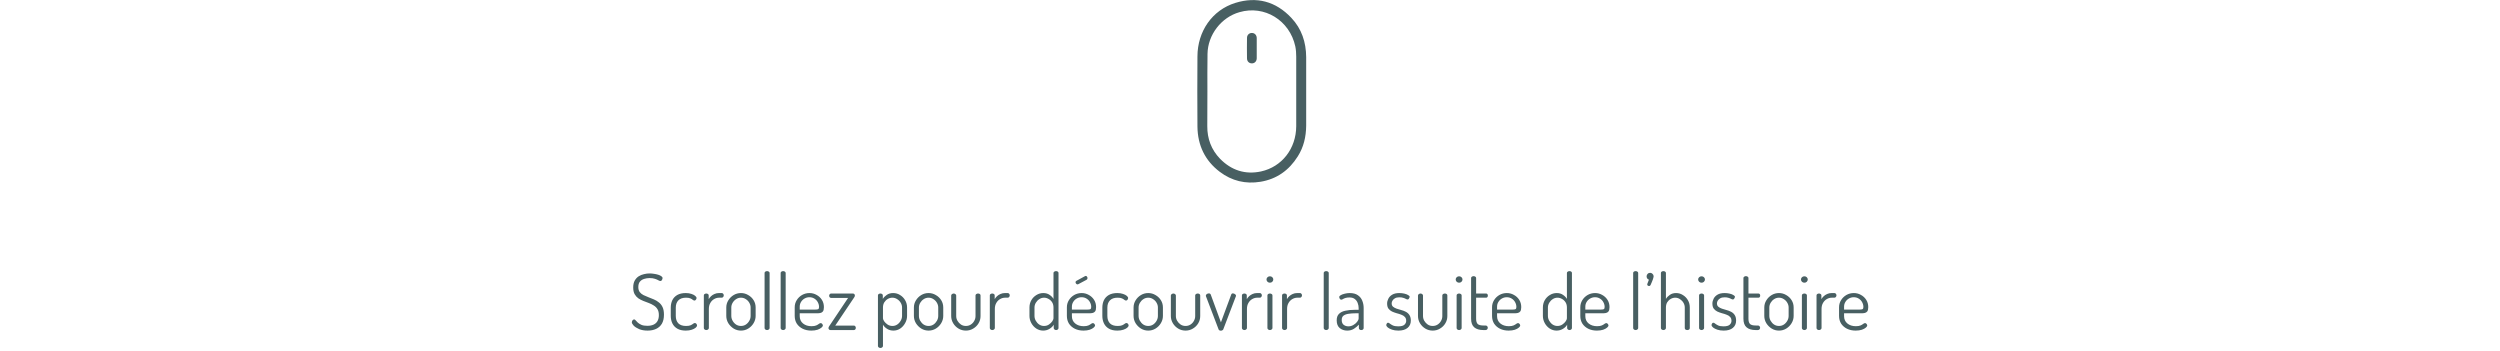 <svg width="712" height="100" viewBox="0 0 712 100" fill="none" xmlns="http://www.w3.org/2000/svg">
<g clip-path="url(#clip0)">
<path d="M372 26.049C372 29.289 372 32.529 372 35.801C371.968 38.942 371.291 41.884 369.615 44.529C367.102 48.529 363.589 51.008 358.981 51.768C354.728 52.462 350.828 51.537 347.38 48.925C343.191 45.752 341.097 41.388 341.032 36.066C340.968 29.388 341 22.71 341.032 16.033C341.064 8.925 345.221 2.876 351.827 0.826C357.886 -1.058 363.332 0.363 367.779 5.091C370.711 8.198 371.968 12 372 16.264C372 19.537 372 22.809 372 26.049ZM343.868 26.049C343.836 29.322 343.868 32.628 343.836 35.9C343.804 39.504 344.996 42.644 347.445 45.19C350.7 48.529 354.663 49.785 359.142 48.826C365.136 47.504 369.132 42.281 369.164 35.967C369.164 29.355 369.164 22.743 369.164 16.132C369.164 15.173 369.1 14.181 368.906 13.223C367.295 5.785 360.109 1.388 352.988 3.471C347.832 4.925 343.965 9.917 343.9 15.371C343.836 18.942 343.868 22.479 343.868 26.049Z" fill="#485F62"/>
<path d="M357.918 13.719C357.918 14.677 357.918 15.636 357.918 16.562C357.918 17.421 357.37 18.016 356.597 18.049C355.791 18.082 355.147 17.52 355.147 16.628C355.114 14.677 355.114 12.727 355.147 10.777C355.147 9.95 355.791 9.355 356.564 9.388C357.338 9.388 357.918 10.016 357.918 10.843C357.918 11.801 357.918 12.76 357.918 13.719Z" fill="#485F62"/>
</g>
<path d="M184.453 94.154C183.515 94.154 182.708 94.015 182.033 93.736C181.359 93.443 180.838 93.113 180.471 92.746C180.119 92.365 179.943 92.042 179.943 91.778C179.943 91.661 179.973 91.536 180.031 91.404C180.105 91.272 180.193 91.169 180.295 91.096C180.398 91.008 180.501 90.964 180.603 90.964C180.75 90.964 180.897 91.059 181.043 91.25C181.205 91.426 181.41 91.639 181.659 91.888C181.923 92.123 182.268 92.335 182.693 92.526C183.119 92.702 183.676 92.79 184.365 92.79C185.055 92.79 185.641 92.68 186.125 92.46C186.624 92.225 186.998 91.888 187.247 91.448C187.511 90.993 187.643 90.429 187.643 89.754C187.643 89.05 187.511 88.485 187.247 88.06C186.983 87.62 186.631 87.268 186.191 87.004C185.766 86.725 185.297 86.491 184.783 86.3C184.27 86.095 183.749 85.897 183.221 85.706C182.708 85.501 182.231 85.251 181.791 84.958C181.366 84.65 181.014 84.254 180.735 83.77C180.471 83.271 180.339 82.641 180.339 81.878C180.339 81.071 180.486 80.411 180.779 79.898C181.073 79.385 181.447 78.981 181.901 78.688C182.371 78.395 182.877 78.189 183.419 78.072C183.962 77.94 184.49 77.874 185.003 77.874C185.414 77.874 185.832 77.911 186.257 77.984C186.697 78.043 187.101 78.131 187.467 78.248C187.834 78.365 188.127 78.505 188.347 78.666C188.582 78.827 188.699 79.011 188.699 79.216C188.699 79.319 188.67 79.436 188.611 79.568C188.567 79.685 188.501 79.795 188.413 79.898C188.325 79.986 188.208 80.03 188.061 80.03C187.929 80.03 187.746 79.964 187.511 79.832C187.277 79.685 186.954 79.546 186.543 79.414C186.147 79.267 185.627 79.194 184.981 79.194C184.453 79.194 183.94 79.275 183.441 79.436C182.957 79.583 182.561 79.839 182.253 80.206C181.945 80.573 181.791 81.086 181.791 81.746C181.791 82.333 181.923 82.809 182.187 83.176C182.466 83.528 182.818 83.814 183.243 84.034C183.683 84.254 184.16 84.459 184.673 84.65C185.187 84.826 185.7 85.031 186.213 85.266C186.741 85.486 187.218 85.772 187.643 86.124C188.083 86.461 188.435 86.909 188.699 87.466C188.963 88.023 189.095 88.742 189.095 89.622C189.095 90.663 188.897 91.521 188.501 92.196C188.105 92.856 187.555 93.347 186.851 93.67C186.162 93.993 185.363 94.154 184.453 94.154ZM195.302 94.154C194.334 94.154 193.535 93.971 192.904 93.604C192.274 93.237 191.804 92.739 191.496 92.108C191.188 91.477 191.034 90.766 191.034 89.974V87.62C191.034 86.843 191.181 86.139 191.474 85.508C191.782 84.877 192.252 84.379 192.882 84.012C193.528 83.645 194.334 83.462 195.302 83.462C195.918 83.462 196.454 83.543 196.908 83.704C197.378 83.851 197.737 84.034 197.986 84.254C198.25 84.474 198.382 84.687 198.382 84.892C198.382 84.98 198.353 85.083 198.294 85.2C198.25 85.303 198.177 85.398 198.074 85.486C197.986 85.559 197.884 85.596 197.766 85.596C197.634 85.596 197.48 85.53 197.304 85.398C197.143 85.251 196.916 85.112 196.622 84.98C196.329 84.848 195.911 84.782 195.368 84.782C194.415 84.782 193.689 85.039 193.19 85.552C192.706 86.051 192.464 86.74 192.464 87.62V89.974C192.464 90.869 192.706 91.573 193.19 92.086C193.689 92.585 194.422 92.834 195.39 92.834C195.948 92.834 196.38 92.768 196.688 92.636C196.996 92.489 197.231 92.35 197.392 92.218C197.568 92.071 197.73 91.998 197.876 91.998C198.008 91.998 198.118 92.035 198.206 92.108C198.309 92.181 198.382 92.269 198.426 92.372C198.485 92.475 198.514 92.585 198.514 92.702C198.514 92.893 198.382 93.105 198.118 93.34C197.854 93.56 197.48 93.751 196.996 93.912C196.527 94.073 195.962 94.154 195.302 94.154ZM201.157 94C200.966 94 200.798 93.941 200.651 93.824C200.519 93.707 200.453 93.575 200.453 93.428V84.122C200.453 83.961 200.519 83.836 200.651 83.748C200.798 83.645 200.966 83.594 201.157 83.594C201.348 83.594 201.509 83.645 201.641 83.748C201.773 83.836 201.839 83.961 201.839 84.122V85.2C202 84.907 202.22 84.628 202.499 84.364C202.778 84.1 203.108 83.887 203.489 83.726C203.87 83.55 204.303 83.462 204.787 83.462H205.557C205.718 83.462 205.85 83.528 205.953 83.66C206.07 83.777 206.129 83.931 206.129 84.122C206.129 84.298 206.07 84.452 205.953 84.584C205.85 84.716 205.718 84.782 205.557 84.782H204.787C204.303 84.782 203.834 84.914 203.379 85.178C202.939 85.427 202.58 85.794 202.301 86.278C202.022 86.747 201.883 87.319 201.883 87.994V93.428C201.883 93.575 201.81 93.707 201.663 93.824C201.531 93.941 201.362 94 201.157 94ZM211.026 94.154C210.278 94.154 209.589 93.963 208.958 93.582C208.327 93.186 207.814 92.673 207.418 92.042C207.037 91.397 206.846 90.707 206.846 89.974V87.576C206.846 86.843 207.037 86.168 207.418 85.552C207.799 84.921 208.305 84.415 208.936 84.034C209.567 83.653 210.263 83.462 211.026 83.462C211.774 83.462 212.463 83.653 213.094 84.034C213.739 84.401 214.253 84.892 214.634 85.508C215.015 86.124 215.206 86.813 215.206 87.576V89.974C215.206 90.693 215.015 91.375 214.634 92.02C214.253 92.665 213.739 93.186 213.094 93.582C212.463 93.963 211.774 94.154 211.026 94.154ZM211.026 92.834C211.539 92.834 212.001 92.702 212.412 92.438C212.823 92.159 213.153 91.8 213.402 91.36C213.651 90.92 213.776 90.458 213.776 89.974V87.576C213.776 87.107 213.651 86.659 213.402 86.234C213.167 85.809 212.837 85.464 212.412 85.2C212.001 84.921 211.539 84.782 211.026 84.782C210.513 84.782 210.051 84.921 209.64 85.2C209.229 85.464 208.899 85.809 208.65 86.234C208.401 86.659 208.276 87.107 208.276 87.576V89.974C208.276 90.458 208.401 90.92 208.65 91.36C208.899 91.8 209.229 92.159 209.64 92.438C210.065 92.702 210.527 92.834 211.026 92.834ZM218.456 94C218.266 94 218.097 93.941 217.95 93.824C217.818 93.707 217.752 93.575 217.752 93.428V77.742C217.752 77.581 217.818 77.456 217.95 77.368C218.097 77.265 218.266 77.214 218.456 77.214C218.662 77.214 218.83 77.265 218.962 77.368C219.109 77.456 219.182 77.581 219.182 77.742V93.428C219.182 93.575 219.109 93.707 218.962 93.824C218.83 93.941 218.662 94 218.456 94ZM223.033 94C222.842 94 222.673 93.941 222.527 93.824C222.395 93.707 222.329 93.575 222.329 93.428V77.742C222.329 77.581 222.395 77.456 222.527 77.368C222.673 77.265 222.842 77.214 223.033 77.214C223.238 77.214 223.407 77.265 223.539 77.368C223.685 77.456 223.759 77.581 223.759 77.742V93.428C223.759 93.575 223.685 93.707 223.539 93.824C223.407 93.941 223.238 94 223.033 94ZM231.063 94.154C230.139 94.154 229.317 93.978 228.599 93.626C227.895 93.274 227.337 92.79 226.927 92.174C226.531 91.543 226.333 90.81 226.333 89.974V87.51C226.333 86.777 226.523 86.102 226.905 85.486C227.286 84.87 227.792 84.379 228.423 84.012C229.068 83.645 229.772 83.462 230.535 83.462C231.268 83.462 231.943 83.638 232.559 83.99C233.189 84.327 233.695 84.797 234.077 85.398C234.458 85.999 234.649 86.689 234.649 87.466C234.649 88.038 234.553 88.449 234.363 88.698C234.172 88.933 233.93 89.079 233.637 89.138C233.358 89.197 233.057 89.226 232.735 89.226H227.763V90.04C227.763 90.92 228.078 91.617 228.709 92.13C229.339 92.643 230.139 92.9 231.107 92.9C231.693 92.9 232.148 92.827 232.471 92.68C232.793 92.533 233.043 92.387 233.219 92.24C233.409 92.093 233.585 92.02 233.747 92.02C233.864 92.02 233.967 92.064 234.055 92.152C234.157 92.225 234.231 92.313 234.275 92.416C234.333 92.519 234.363 92.614 234.363 92.702C234.363 92.863 234.231 93.061 233.967 93.296C233.703 93.531 233.321 93.736 232.823 93.912C232.324 94.073 231.737 94.154 231.063 94.154ZM227.763 88.17H232.163C232.603 88.17 232.896 88.126 233.043 88.038C233.189 87.935 233.263 87.73 233.263 87.422C233.263 86.953 233.145 86.505 232.911 86.08C232.691 85.655 232.368 85.31 231.943 85.046C231.532 84.782 231.055 84.65 230.513 84.65C230.014 84.65 229.552 84.775 229.127 85.024C228.716 85.259 228.386 85.581 228.137 85.992C227.887 86.388 227.763 86.835 227.763 87.334V88.17ZM236.519 94C236.343 94 236.204 93.941 236.101 93.824C235.998 93.707 235.947 93.575 235.947 93.428C235.947 93.34 235.969 93.245 236.013 93.142C236.057 93.039 236.108 92.951 236.167 92.878L241.535 84.848H236.695C236.548 84.848 236.416 84.789 236.299 84.672C236.196 84.555 236.145 84.408 236.145 84.232C236.145 84.056 236.196 83.909 236.299 83.792C236.416 83.66 236.548 83.594 236.695 83.594H242.899C243.06 83.594 243.192 83.645 243.295 83.748C243.412 83.851 243.471 83.99 243.471 84.166C243.471 84.342 243.405 84.518 243.273 84.694L237.883 92.724H243.185C243.346 92.724 243.478 92.79 243.581 92.922C243.684 93.039 243.735 93.193 243.735 93.384C243.735 93.545 243.684 93.692 243.581 93.824C243.478 93.941 243.346 94 243.185 94H236.519ZM250.743 99.104C250.553 99.104 250.384 99.045 250.237 98.928C250.105 98.811 250.039 98.679 250.039 98.532V84.122C250.039 83.961 250.105 83.836 250.237 83.748C250.384 83.645 250.553 83.594 250.743 83.594C250.934 83.594 251.095 83.645 251.227 83.748C251.359 83.836 251.425 83.961 251.425 84.122V85.134C251.675 84.709 252.049 84.327 252.547 83.99C253.046 83.638 253.655 83.462 254.373 83.462C255.107 83.462 255.767 83.653 256.353 84.034C256.955 84.401 257.431 84.892 257.783 85.508C258.15 86.124 258.333 86.813 258.333 87.576V89.974C258.333 90.693 258.15 91.375 257.783 92.02C257.431 92.665 256.962 93.186 256.375 93.582C255.789 93.963 255.143 94.154 254.439 94.154C253.765 94.154 253.163 93.985 252.635 93.648C252.107 93.311 251.719 92.915 251.469 92.46V98.532C251.469 98.679 251.396 98.811 251.249 98.928C251.117 99.045 250.949 99.104 250.743 99.104ZM254.175 92.834C254.659 92.834 255.107 92.702 255.517 92.438C255.928 92.159 256.258 91.8 256.507 91.36C256.771 90.92 256.903 90.458 256.903 89.974V87.576C256.903 87.107 256.779 86.659 256.529 86.234C256.28 85.809 255.943 85.464 255.517 85.2C255.107 84.921 254.645 84.782 254.131 84.782C253.691 84.782 253.266 84.899 252.855 85.134C252.459 85.354 252.129 85.669 251.865 86.08C251.601 86.491 251.469 86.989 251.469 87.576V90.656C251.469 90.876 251.587 91.162 251.821 91.514C252.056 91.851 252.379 92.159 252.789 92.438C253.2 92.702 253.662 92.834 254.175 92.834ZM264.458 94.154C263.71 94.154 263.02 93.963 262.39 93.582C261.759 93.186 261.246 92.673 260.85 92.042C260.468 91.397 260.278 90.707 260.278 89.974V87.576C260.278 86.843 260.468 86.168 260.85 85.552C261.231 84.921 261.737 84.415 262.368 84.034C262.998 83.653 263.695 83.462 264.458 83.462C265.206 83.462 265.895 83.653 266.526 84.034C267.171 84.401 267.684 84.892 268.066 85.508C268.447 86.124 268.638 86.813 268.638 87.576V89.974C268.638 90.693 268.447 91.375 268.066 92.02C267.684 92.665 267.171 93.186 266.526 93.582C265.895 93.963 265.206 94.154 264.458 94.154ZM264.458 92.834C264.971 92.834 265.433 92.702 265.844 92.438C266.254 92.159 266.584 91.8 266.834 91.36C267.083 90.92 267.208 90.458 267.208 89.974V87.576C267.208 87.107 267.083 86.659 266.834 86.234C266.599 85.809 266.269 85.464 265.844 85.2C265.433 84.921 264.971 84.782 264.458 84.782C263.944 84.782 263.482 84.921 263.072 85.2C262.661 85.464 262.331 85.809 262.082 86.234C261.832 86.659 261.708 87.107 261.708 87.576V89.974C261.708 90.458 261.832 90.92 262.082 91.36C262.331 91.8 262.661 92.159 263.072 92.438C263.497 92.702 263.959 92.834 264.458 92.834ZM275.1 94.154C274.323 94.154 273.619 93.963 272.988 93.582C272.357 93.201 271.851 92.695 271.47 92.064C271.089 91.419 270.898 90.737 270.898 90.018V84.144C270.898 84.012 270.971 83.887 271.118 83.77C271.265 83.653 271.433 83.594 271.624 83.594C271.815 83.594 271.976 83.653 272.108 83.77C272.255 83.887 272.328 84.012 272.328 84.144V90.018C272.328 90.502 272.453 90.957 272.702 91.382C272.951 91.807 273.281 92.159 273.692 92.438C274.103 92.702 274.565 92.834 275.078 92.834C275.606 92.834 276.075 92.702 276.486 92.438C276.897 92.174 277.219 91.829 277.454 91.404C277.703 90.964 277.828 90.502 277.828 90.018V84.122C277.828 83.975 277.901 83.851 278.048 83.748C278.195 83.645 278.363 83.594 278.554 83.594C278.774 83.594 278.943 83.645 279.06 83.748C279.192 83.851 279.258 83.975 279.258 84.122V90.018C279.258 90.766 279.067 91.455 278.686 92.086C278.319 92.702 277.813 93.201 277.168 93.582C276.537 93.963 275.848 94.154 275.1 94.154ZM282.604 94C282.413 94 282.245 93.941 282.098 93.824C281.966 93.707 281.9 93.575 281.9 93.428V84.122C281.9 83.961 281.966 83.836 282.098 83.748C282.245 83.645 282.413 83.594 282.604 83.594C282.795 83.594 282.956 83.645 283.088 83.748C283.22 83.836 283.286 83.961 283.286 84.122V85.2C283.447 84.907 283.667 84.628 283.946 84.364C284.225 84.1 284.555 83.887 284.936 83.726C285.317 83.55 285.75 83.462 286.234 83.462H287.004C287.165 83.462 287.297 83.528 287.4 83.66C287.517 83.777 287.576 83.931 287.576 84.122C287.576 84.298 287.517 84.452 287.4 84.584C287.297 84.716 287.165 84.782 287.004 84.782H286.234C285.75 84.782 285.281 84.914 284.826 85.178C284.386 85.427 284.027 85.794 283.748 86.278C283.469 86.747 283.33 87.319 283.33 87.994V93.428C283.33 93.575 283.257 93.707 283.11 93.824C282.978 93.941 282.809 94 282.604 94ZM297.086 94.154C296.397 94.154 295.751 93.963 295.15 93.582C294.549 93.186 294.072 92.665 293.72 92.02C293.368 91.375 293.192 90.693 293.192 89.974V87.576C293.192 86.813 293.368 86.124 293.72 85.508C294.072 84.892 294.549 84.401 295.15 84.034C295.751 83.653 296.411 83.462 297.13 83.462C297.849 83.462 298.45 83.638 298.934 83.99C299.433 84.327 299.799 84.709 300.034 85.134V77.742C300.034 77.581 300.107 77.456 300.254 77.368C300.401 77.265 300.569 77.214 300.76 77.214C300.98 77.214 301.149 77.265 301.266 77.368C301.398 77.456 301.464 77.581 301.464 77.742V93.428C301.464 93.575 301.398 93.707 301.266 93.824C301.149 93.941 300.98 94 300.76 94C300.584 94 300.43 93.941 300.298 93.824C300.166 93.707 300.1 93.575 300.1 93.428V92.46C299.865 92.915 299.469 93.311 298.912 93.648C298.369 93.985 297.761 94.154 297.086 94.154ZM297.328 92.834C297.856 92.834 298.318 92.702 298.714 92.438C299.125 92.159 299.447 91.851 299.682 91.514C299.917 91.162 300.034 90.876 300.034 90.656V87.576C300.034 86.989 299.902 86.491 299.638 86.08C299.374 85.669 299.037 85.354 298.626 85.134C298.215 84.899 297.79 84.782 297.35 84.782C296.851 84.782 296.397 84.921 295.986 85.2C295.575 85.464 295.245 85.809 294.996 86.234C294.747 86.659 294.622 87.107 294.622 87.576V89.974C294.622 90.458 294.747 90.92 294.996 91.36C295.245 91.8 295.575 92.159 295.986 92.438C296.397 92.702 296.844 92.834 297.328 92.834ZM308.578 94.154C307.654 94.154 306.833 93.978 306.114 93.626C305.41 93.274 304.853 92.79 304.442 92.174C304.046 91.543 303.848 90.81 303.848 89.974V87.51C303.848 86.777 304.039 86.102 304.42 85.486C304.802 84.87 305.308 84.379 305.938 84.012C306.584 83.645 307.288 83.462 308.05 83.462C308.784 83.462 309.458 83.638 310.074 83.99C310.705 84.327 311.211 84.797 311.592 85.398C311.974 85.999 312.164 86.689 312.164 87.466C312.164 88.038 312.069 88.449 311.878 88.698C311.688 88.933 311.446 89.079 311.152 89.138C310.874 89.197 310.573 89.226 310.25 89.226H305.278V90.04C305.278 90.92 305.594 91.617 306.224 92.13C306.855 92.643 307.654 92.9 308.622 92.9C309.209 92.9 309.664 92.827 309.986 92.68C310.309 92.533 310.558 92.387 310.734 92.24C310.925 92.093 311.101 92.02 311.262 92.02C311.38 92.02 311.482 92.064 311.57 92.152C311.673 92.225 311.746 92.313 311.79 92.416C311.849 92.519 311.878 92.614 311.878 92.702C311.878 92.863 311.746 93.061 311.482 93.296C311.218 93.531 310.837 93.736 310.338 93.912C309.84 94.073 309.253 94.154 308.578 94.154ZM305.278 88.17H309.678C310.118 88.17 310.412 88.126 310.558 88.038C310.705 87.935 310.778 87.73 310.778 87.422C310.778 86.953 310.661 86.505 310.426 86.08C310.206 85.655 309.884 85.31 309.458 85.046C309.048 84.782 308.571 84.65 308.028 84.65C307.53 84.65 307.068 84.775 306.642 85.024C306.232 85.259 305.902 85.581 305.652 85.992C305.403 86.388 305.278 86.835 305.278 87.334V88.17ZM306.884 80.998C306.738 80.998 306.606 80.932 306.488 80.8C306.371 80.668 306.312 80.529 306.312 80.382C306.312 80.191 306.393 80.059 306.554 79.986L309.018 78.644C309.092 78.6 309.15 78.578 309.194 78.578C309.356 78.578 309.48 78.644 309.568 78.776C309.671 78.908 309.722 79.047 309.722 79.194C309.722 79.414 309.634 79.575 309.458 79.678L307.104 80.932C307.075 80.947 307.038 80.961 306.994 80.976C306.95 80.991 306.914 80.998 306.884 80.998ZM318.215 94.154C317.247 94.154 316.447 93.971 315.817 93.604C315.186 93.237 314.717 92.739 314.409 92.108C314.101 91.477 313.947 90.766 313.947 89.974V87.62C313.947 86.843 314.093 86.139 314.387 85.508C314.695 84.877 315.164 84.379 315.795 84.012C316.44 83.645 317.247 83.462 318.215 83.462C318.831 83.462 319.366 83.543 319.821 83.704C320.29 83.851 320.649 84.034 320.899 84.254C321.163 84.474 321.295 84.687 321.295 84.892C321.295 84.98 321.265 85.083 321.207 85.2C321.163 85.303 321.089 85.398 320.987 85.486C320.899 85.559 320.796 85.596 320.679 85.596C320.547 85.596 320.393 85.53 320.217 85.398C320.055 85.251 319.828 85.112 319.535 84.98C319.241 84.848 318.823 84.782 318.281 84.782C317.327 84.782 316.601 85.039 316.103 85.552C315.619 86.051 315.377 86.74 315.377 87.62V89.974C315.377 90.869 315.619 91.573 316.103 92.086C316.601 92.585 317.335 92.834 318.303 92.834C318.86 92.834 319.293 92.768 319.601 92.636C319.909 92.489 320.143 92.35 320.305 92.218C320.481 92.071 320.642 91.998 320.789 91.998C320.921 91.998 321.031 92.035 321.119 92.108C321.221 92.181 321.295 92.269 321.339 92.372C321.397 92.475 321.427 92.585 321.427 92.702C321.427 92.893 321.295 93.105 321.031 93.34C320.767 93.56 320.393 93.751 319.909 93.912C319.439 94.073 318.875 94.154 318.215 94.154ZM327.02 94.154C326.272 94.154 325.583 93.963 324.952 93.582C324.321 93.186 323.808 92.673 323.412 92.042C323.031 91.397 322.84 90.707 322.84 89.974V87.576C322.84 86.843 323.031 86.168 323.412 85.552C323.793 84.921 324.299 84.415 324.93 84.034C325.561 83.653 326.257 83.462 327.02 83.462C327.768 83.462 328.457 83.653 329.088 84.034C329.733 84.401 330.247 84.892 330.628 85.508C331.009 86.124 331.2 86.813 331.2 87.576V89.974C331.2 90.693 331.009 91.375 330.628 92.02C330.247 92.665 329.733 93.186 329.088 93.582C328.457 93.963 327.768 94.154 327.02 94.154ZM327.02 92.834C327.533 92.834 327.995 92.702 328.406 92.438C328.817 92.159 329.147 91.8 329.396 91.36C329.645 90.92 329.77 90.458 329.77 89.974V87.576C329.77 87.107 329.645 86.659 329.396 86.234C329.161 85.809 328.831 85.464 328.406 85.2C327.995 84.921 327.533 84.782 327.02 84.782C326.507 84.782 326.045 84.921 325.634 85.2C325.223 85.464 324.893 85.809 324.644 86.234C324.395 86.659 324.27 87.107 324.27 87.576V89.974C324.27 90.458 324.395 90.92 324.644 91.36C324.893 91.8 325.223 92.159 325.634 92.438C326.059 92.702 326.521 92.834 327.02 92.834ZM337.663 94.154C336.885 94.154 336.181 93.963 335.551 93.582C334.92 93.201 334.414 92.695 334.033 92.064C333.651 91.419 333.461 90.737 333.461 90.018V84.144C333.461 84.012 333.534 83.887 333.681 83.77C333.827 83.653 333.996 83.594 334.187 83.594C334.377 83.594 334.539 83.653 334.671 83.77C334.817 83.887 334.891 84.012 334.891 84.144V90.018C334.891 90.502 335.015 90.957 335.265 91.382C335.514 91.807 335.844 92.159 336.255 92.438C336.665 92.702 337.127 92.834 337.641 92.834C338.169 92.834 338.638 92.702 339.049 92.438C339.459 92.174 339.782 91.829 340.017 91.404C340.266 90.964 340.391 90.502 340.391 90.018V84.122C340.391 83.975 340.464 83.851 340.611 83.748C340.757 83.645 340.926 83.594 341.117 83.594C341.337 83.594 341.505 83.645 341.623 83.748C341.755 83.851 341.821 83.975 341.821 84.122V90.018C341.821 90.766 341.63 91.455 341.249 92.086C340.882 92.702 340.376 93.201 339.731 93.582C339.1 93.963 338.411 94.154 337.663 94.154ZM347.719 94.176C347.557 94.176 347.418 94.147 347.301 94.088C347.183 94.029 347.103 93.941 347.059 93.824L343.517 84.54C343.502 84.511 343.48 84.459 343.451 84.386C343.436 84.313 343.429 84.254 343.429 84.21C343.429 84.093 343.473 83.983 343.561 83.88C343.649 83.777 343.759 83.697 343.891 83.638C344.037 83.579 344.169 83.55 344.287 83.55C344.404 83.55 344.507 83.579 344.595 83.638C344.697 83.682 344.771 83.763 344.815 83.88L347.719 91.8L350.623 83.968C350.652 83.851 350.703 83.755 350.777 83.682C350.85 83.594 350.967 83.55 351.129 83.55C351.246 83.55 351.371 83.579 351.503 83.638C351.635 83.697 351.752 83.777 351.855 83.88C351.957 83.968 352.009 84.071 352.009 84.188C352.009 84.261 352.001 84.327 351.987 84.386C351.972 84.445 351.95 84.496 351.921 84.54L348.379 93.824C348.335 93.927 348.247 94.007 348.115 94.066C347.997 94.139 347.865 94.176 347.719 94.176ZM354.405 94C354.214 94 354.046 93.941 353.899 93.824C353.767 93.707 353.701 93.575 353.701 93.428V84.122C353.701 83.961 353.767 83.836 353.899 83.748C354.046 83.645 354.214 83.594 354.405 83.594C354.596 83.594 354.757 83.645 354.889 83.748C355.021 83.836 355.087 83.961 355.087 84.122V85.2C355.248 84.907 355.468 84.628 355.747 84.364C356.026 84.1 356.356 83.887 356.737 83.726C357.118 83.55 357.551 83.462 358.035 83.462H358.805C358.966 83.462 359.098 83.528 359.201 83.66C359.318 83.777 359.377 83.931 359.377 84.122C359.377 84.298 359.318 84.452 359.201 84.584C359.098 84.716 358.966 84.782 358.805 84.782H358.035C357.551 84.782 357.082 84.914 356.627 85.178C356.187 85.427 355.828 85.794 355.549 86.278C355.27 86.747 355.131 87.319 355.131 87.994V93.428C355.131 93.575 355.058 93.707 354.911 93.824C354.779 93.941 354.61 94 354.405 94ZM361.667 94C361.476 94 361.307 93.941 361.161 93.824C361.029 93.707 360.963 93.575 360.963 93.428V84.122C360.963 83.961 361.029 83.836 361.161 83.748C361.307 83.645 361.476 83.594 361.667 83.594C361.872 83.594 362.041 83.645 362.173 83.748C362.319 83.836 362.393 83.961 362.393 84.122V93.428C362.393 93.575 362.319 93.707 362.173 93.824C362.041 93.941 361.872 94 361.667 94ZM361.667 80.514C361.403 80.514 361.175 80.426 360.985 80.25C360.794 80.059 360.699 79.839 360.699 79.59C360.699 79.341 360.794 79.128 360.985 78.952C361.175 78.776 361.403 78.688 361.667 78.688C361.945 78.688 362.173 78.776 362.349 78.952C362.539 79.128 362.635 79.341 362.635 79.59C362.635 79.839 362.539 80.059 362.349 80.25C362.173 80.426 361.945 80.514 361.667 80.514ZM365.835 94C365.644 94 365.475 93.941 365.329 93.824C365.197 93.707 365.131 93.575 365.131 93.428V84.122C365.131 83.961 365.197 83.836 365.329 83.748C365.475 83.645 365.644 83.594 365.835 83.594C366.025 83.594 366.187 83.645 366.319 83.748C366.451 83.836 366.517 83.961 366.517 84.122V85.2C366.678 84.907 366.898 84.628 367.177 84.364C367.455 84.1 367.785 83.887 368.167 83.726C368.548 83.55 368.981 83.462 369.465 83.462H370.235C370.396 83.462 370.528 83.528 370.631 83.66C370.748 83.777 370.807 83.931 370.807 84.122C370.807 84.298 370.748 84.452 370.631 84.584C370.528 84.716 370.396 84.782 370.235 84.782H369.465C368.981 84.782 368.511 84.914 368.057 85.178C367.617 85.427 367.257 85.794 366.979 86.278C366.7 86.747 366.561 87.319 366.561 87.994V93.428C366.561 93.575 366.487 93.707 366.341 93.824C366.209 93.941 366.04 94 365.835 94ZM377.699 94C377.508 94 377.339 93.941 377.193 93.824C377.061 93.707 376.995 93.575 376.995 93.428V77.742C376.995 77.581 377.061 77.456 377.193 77.368C377.339 77.265 377.508 77.214 377.699 77.214C377.904 77.214 378.073 77.265 378.205 77.368C378.351 77.456 378.425 77.581 378.425 77.742V93.428C378.425 93.575 378.351 93.707 378.205 93.824C378.073 93.941 377.904 94 377.699 94ZM383.683 94.154C382.861 94.154 382.157 93.919 381.571 93.45C380.984 92.966 380.691 92.233 380.691 91.25C380.691 90.443 380.903 89.827 381.329 89.402C381.769 88.962 382.37 88.661 383.133 88.5C383.91 88.324 384.805 88.236 385.817 88.236H386.939V87.708C386.939 87.239 386.851 86.777 386.675 86.322C386.513 85.853 386.242 85.471 385.861 85.178C385.494 84.87 384.988 84.716 384.343 84.716C383.859 84.716 383.463 84.767 383.155 84.87C382.847 84.973 382.605 85.083 382.429 85.2C382.253 85.303 382.106 85.354 381.989 85.354C381.813 85.354 381.673 85.266 381.571 85.09C381.468 84.914 381.417 84.745 381.417 84.584C381.417 84.393 381.563 84.217 381.857 84.056C382.165 83.88 382.546 83.741 383.001 83.638C383.47 83.521 383.932 83.462 384.387 83.462C385.369 83.462 386.147 83.667 386.719 84.078C387.305 84.474 387.723 84.995 387.973 85.64C388.237 86.285 388.369 86.975 388.369 87.708V93.428C388.369 93.589 388.303 93.729 388.171 93.846C388.053 93.949 387.885 94 387.665 94C387.489 94 387.335 93.949 387.203 93.846C387.071 93.729 387.005 93.589 387.005 93.428V92.46C386.623 92.885 386.161 93.274 385.619 93.626C385.076 93.978 384.431 94.154 383.683 94.154ZM384.035 92.944C384.519 92.944 384.981 92.819 385.421 92.57C385.861 92.321 386.22 92.02 386.499 91.668C386.792 91.301 386.939 90.957 386.939 90.634V89.226H386.015C385.355 89.226 384.724 89.27 384.123 89.358C383.536 89.431 383.052 89.6 382.671 89.864C382.304 90.128 382.121 90.546 382.121 91.118C382.121 91.749 382.304 92.211 382.671 92.504C383.052 92.797 383.507 92.944 384.035 92.944ZM398.262 94.154C397.572 94.154 396.971 94.066 396.458 93.89C395.944 93.714 395.541 93.509 395.248 93.274C394.954 93.025 394.808 92.79 394.808 92.57C394.808 92.467 394.83 92.372 394.874 92.284C394.918 92.181 394.976 92.093 395.05 92.02C395.138 91.947 395.226 91.91 395.314 91.91C395.475 91.91 395.651 91.998 395.842 92.174C396.047 92.335 396.326 92.504 396.678 92.68C397.044 92.856 397.558 92.944 398.218 92.944C399.054 92.944 399.64 92.79 399.978 92.482C400.315 92.159 400.484 91.793 400.484 91.382C400.484 90.898 400.352 90.524 400.088 90.26C399.838 89.981 399.501 89.769 399.076 89.622C398.665 89.461 398.225 89.321 397.756 89.204C397.301 89.072 396.861 88.911 396.436 88.72C396.025 88.515 395.688 88.236 395.424 87.884C395.174 87.532 395.05 87.055 395.05 86.454C395.05 85.985 395.167 85.523 395.402 85.068C395.636 84.599 396.003 84.217 396.502 83.924C397.015 83.616 397.69 83.462 398.526 83.462C399.01 83.462 399.479 83.513 399.934 83.616C400.388 83.719 400.755 83.858 401.034 84.034C401.327 84.195 401.474 84.364 401.474 84.54C401.474 84.613 401.444 84.709 401.386 84.826C401.342 84.943 401.276 85.053 401.188 85.156C401.1 85.244 400.997 85.288 400.88 85.288C400.762 85.288 400.601 85.237 400.396 85.134C400.205 85.017 399.956 84.914 399.648 84.826C399.34 84.723 398.973 84.672 398.548 84.672C398.02 84.672 397.594 84.767 397.272 84.958C396.949 85.149 396.714 85.376 396.568 85.64C396.421 85.889 396.348 86.139 396.348 86.388C396.348 86.813 396.48 87.136 396.744 87.356C397.008 87.576 397.345 87.759 397.756 87.906C398.181 88.038 398.621 88.17 399.076 88.302C399.545 88.419 399.985 88.588 400.396 88.808C400.821 89.028 401.158 89.336 401.408 89.732C401.672 90.128 401.804 90.656 401.804 91.316C401.804 92.181 401.496 92.871 400.88 93.384C400.264 93.897 399.391 94.154 398.262 94.154ZM408.045 94.154C407.268 94.154 406.564 93.963 405.933 93.582C405.303 93.201 404.797 92.695 404.415 92.064C404.034 91.419 403.843 90.737 403.843 90.018V84.144C403.843 84.012 403.917 83.887 404.063 83.77C404.21 83.653 404.379 83.594 404.569 83.594C404.76 83.594 404.921 83.653 405.053 83.77C405.2 83.887 405.273 84.012 405.273 84.144V90.018C405.273 90.502 405.398 90.957 405.647 91.382C405.897 91.807 406.227 92.159 406.637 92.438C407.048 92.702 407.51 92.834 408.023 92.834C408.551 92.834 409.021 92.702 409.431 92.438C409.842 92.174 410.165 91.829 410.399 91.404C410.649 90.964 410.773 90.502 410.773 90.018V84.122C410.773 83.975 410.847 83.851 410.993 83.748C411.14 83.645 411.309 83.594 411.499 83.594C411.719 83.594 411.888 83.645 412.005 83.748C412.137 83.851 412.203 83.975 412.203 84.122V90.018C412.203 90.766 412.013 91.455 411.631 92.086C411.265 92.702 410.759 93.201 410.113 93.582C409.483 93.963 408.793 94.154 408.045 94.154ZM415.549 94C415.359 94 415.19 93.941 415.043 93.824C414.911 93.707 414.845 93.575 414.845 93.428V84.122C414.845 83.961 414.911 83.836 415.043 83.748C415.19 83.645 415.359 83.594 415.549 83.594C415.755 83.594 415.923 83.645 416.055 83.748C416.202 83.836 416.275 83.961 416.275 84.122V93.428C416.275 93.575 416.202 93.707 416.055 93.824C415.923 93.941 415.755 94 415.549 94ZM415.549 80.514C415.285 80.514 415.058 80.426 414.867 80.25C414.677 80.059 414.581 79.839 414.581 79.59C414.581 79.341 414.677 79.128 414.867 78.952C415.058 78.776 415.285 78.688 415.549 78.688C415.828 78.688 416.055 78.776 416.231 78.952C416.422 79.128 416.517 79.341 416.517 79.59C416.517 79.839 416.422 80.059 416.231 80.25C416.055 80.426 415.828 80.514 415.549 80.514ZM422.467 94C421.338 94 420.473 93.743 419.871 93.23C419.27 92.717 418.969 91.895 418.969 90.766V79.172C418.969 79.011 419.043 78.886 419.189 78.798C419.351 78.695 419.512 78.644 419.673 78.644C419.864 78.644 420.033 78.695 420.179 78.798C420.326 78.886 420.399 79.011 420.399 79.172V83.594H423.259C423.406 83.594 423.523 83.653 423.611 83.77C423.699 83.887 423.743 84.027 423.743 84.188C423.743 84.349 423.699 84.489 423.611 84.606C423.523 84.723 423.406 84.782 423.259 84.782H420.399V90.766C420.399 91.485 420.553 91.991 420.861 92.284C421.169 92.563 421.705 92.702 422.467 92.702H423.083C423.289 92.702 423.443 92.768 423.545 92.9C423.663 93.017 423.721 93.164 423.721 93.34C423.721 93.516 423.663 93.67 423.545 93.802C423.443 93.934 423.289 94 423.083 94H422.467ZM429.664 94.154C428.74 94.154 427.919 93.978 427.2 93.626C426.496 93.274 425.939 92.79 425.528 92.174C425.132 91.543 424.934 90.81 424.934 89.974V87.51C424.934 86.777 425.125 86.102 425.506 85.486C425.888 84.87 426.394 84.379 427.024 84.012C427.67 83.645 428.374 83.462 429.136 83.462C429.87 83.462 430.544 83.638 431.16 83.99C431.791 84.327 432.297 84.797 432.678 85.398C433.06 85.999 433.25 86.689 433.25 87.466C433.25 88.038 433.155 88.449 432.964 88.698C432.774 88.933 432.532 89.079 432.238 89.138C431.96 89.197 431.659 89.226 431.336 89.226H426.364V90.04C426.364 90.92 426.68 91.617 427.31 92.13C427.941 92.643 428.74 92.9 429.708 92.9C430.295 92.9 430.75 92.827 431.072 92.68C431.395 92.533 431.644 92.387 431.82 92.24C432.011 92.093 432.187 92.02 432.348 92.02C432.466 92.02 432.568 92.064 432.656 92.152C432.759 92.225 432.832 92.313 432.876 92.416C432.935 92.519 432.964 92.614 432.964 92.702C432.964 92.863 432.832 93.061 432.568 93.296C432.304 93.531 431.923 93.736 431.424 93.912C430.926 94.073 430.339 94.154 429.664 94.154ZM426.364 88.17H430.764C431.204 88.17 431.498 88.126 431.644 88.038C431.791 87.935 431.864 87.73 431.864 87.422C431.864 86.953 431.747 86.505 431.512 86.08C431.292 85.655 430.97 85.31 430.544 85.046C430.134 84.782 429.657 84.65 429.114 84.65C428.616 84.65 428.154 84.775 427.728 85.024C427.318 85.259 426.988 85.581 426.738 85.992C426.489 86.388 426.364 86.835 426.364 87.334V88.17ZM443.309 94.154C442.619 94.154 441.974 93.963 441.373 93.582C440.771 93.186 440.295 92.665 439.943 92.02C439.591 91.375 439.415 90.693 439.415 89.974V87.576C439.415 86.813 439.591 86.124 439.943 85.508C440.295 84.892 440.771 84.401 441.373 84.034C441.974 83.653 442.634 83.462 443.353 83.462C444.071 83.462 444.673 83.638 445.157 83.99C445.655 84.327 446.022 84.709 446.257 85.134V77.742C446.257 77.581 446.33 77.456 446.477 77.368C446.623 77.265 446.792 77.214 446.983 77.214C447.203 77.214 447.371 77.265 447.489 77.368C447.621 77.456 447.687 77.581 447.687 77.742V93.428C447.687 93.575 447.621 93.707 447.489 93.824C447.371 93.941 447.203 94 446.983 94C446.807 94 446.653 93.941 446.521 93.824C446.389 93.707 446.323 93.575 446.323 93.428V92.46C446.088 92.915 445.692 93.311 445.135 93.648C444.592 93.985 443.983 94.154 443.309 94.154ZM443.551 92.834C444.079 92.834 444.541 92.702 444.937 92.438C445.347 92.159 445.67 91.851 445.905 91.514C446.139 91.162 446.257 90.876 446.257 90.656V87.576C446.257 86.989 446.125 86.491 445.861 86.08C445.597 85.669 445.259 85.354 444.849 85.134C444.438 84.899 444.013 84.782 443.573 84.782C443.074 84.782 442.619 84.921 442.209 85.2C441.798 85.464 441.468 85.809 441.219 86.234C440.969 86.659 440.845 87.107 440.845 87.576V89.974C440.845 90.458 440.969 90.92 441.219 91.36C441.468 91.8 441.798 92.159 442.209 92.438C442.619 92.702 443.067 92.834 443.551 92.834ZM454.801 94.154C453.877 94.154 453.056 93.978 452.337 93.626C451.633 93.274 451.076 92.79 450.665 92.174C450.269 91.543 450.071 90.81 450.071 89.974V87.51C450.071 86.777 450.262 86.102 450.643 85.486C451.024 84.87 451.53 84.379 452.161 84.012C452.806 83.645 453.51 83.462 454.273 83.462C455.006 83.462 455.681 83.638 456.297 83.99C456.928 84.327 457.434 84.797 457.815 85.398C458.196 85.999 458.387 86.689 458.387 87.466C458.387 88.038 458.292 88.449 458.101 88.698C457.91 88.933 457.668 89.079 457.375 89.138C457.096 89.197 456.796 89.226 456.473 89.226H451.501V90.04C451.501 90.92 451.816 91.617 452.447 92.13C453.078 92.643 453.877 92.9 454.845 92.9C455.432 92.9 455.886 92.827 456.209 92.68C456.532 92.533 456.781 92.387 456.957 92.24C457.148 92.093 457.324 92.02 457.485 92.02C457.602 92.02 457.705 92.064 457.793 92.152C457.896 92.225 457.969 92.313 458.013 92.416C458.072 92.519 458.101 92.614 458.101 92.702C458.101 92.863 457.969 93.061 457.705 93.296C457.441 93.531 457.06 93.736 456.561 93.912C456.062 94.073 455.476 94.154 454.801 94.154ZM451.501 88.17H455.901C456.341 88.17 456.634 88.126 456.781 88.038C456.928 87.935 457.001 87.73 457.001 87.422C457.001 86.953 456.884 86.505 456.649 86.08C456.429 85.655 456.106 85.31 455.681 85.046C455.27 84.782 454.794 84.65 454.251 84.65C453.752 84.65 453.29 84.775 452.865 85.024C452.454 85.259 452.124 85.581 451.875 85.992C451.626 86.388 451.501 86.835 451.501 87.334V88.17ZM465.828 94C465.637 94 465.468 93.941 465.322 93.824C465.19 93.707 465.124 93.575 465.124 93.428V77.742C465.124 77.581 465.19 77.456 465.322 77.368C465.468 77.265 465.637 77.214 465.828 77.214C466.033 77.214 466.202 77.265 466.334 77.368C466.48 77.456 466.554 77.581 466.554 77.742V93.428C466.554 93.575 466.48 93.707 466.334 93.824C466.202 93.941 466.033 94 465.828 94ZM469.678 81.46C469.546 81.46 469.421 81.423 469.304 81.35C469.186 81.262 469.128 81.145 469.128 80.998C469.128 80.925 469.142 80.859 469.172 80.8L469.612 79.656C469.406 79.583 469.245 79.465 469.128 79.304C469.01 79.128 468.952 78.93 468.952 78.71C468.952 78.431 469.047 78.197 469.238 78.006C469.428 77.801 469.67 77.698 469.964 77.698C470.228 77.698 470.455 77.801 470.646 78.006C470.851 78.197 470.954 78.431 470.954 78.71C470.954 78.783 470.932 78.901 470.888 79.062C470.858 79.209 470.807 79.385 470.734 79.59C470.66 79.795 470.565 80.037 470.448 80.316C470.345 80.58 470.22 80.873 470.074 81.196C470.03 81.269 469.971 81.335 469.898 81.394C469.824 81.438 469.751 81.46 469.678 81.46ZM473.73 94C473.539 94 473.37 93.941 473.224 93.824C473.092 93.707 473.026 93.575 473.026 93.428V77.742C473.026 77.581 473.092 77.456 473.224 77.368C473.37 77.265 473.539 77.214 473.73 77.214C473.935 77.214 474.104 77.265 474.236 77.368C474.382 77.456 474.456 77.581 474.456 77.742V85.134C474.705 84.709 475.072 84.327 475.556 83.99C476.04 83.638 476.641 83.462 477.36 83.462C478.064 83.462 478.709 83.653 479.296 84.034C479.897 84.401 480.374 84.892 480.726 85.508C481.078 86.124 481.254 86.813 481.254 87.576V93.428C481.254 93.619 481.18 93.765 481.034 93.868C480.887 93.956 480.718 94 480.528 94C480.366 94 480.205 93.956 480.044 93.868C479.897 93.765 479.824 93.619 479.824 93.428V87.576C479.824 87.107 479.699 86.659 479.45 86.234C479.2 85.809 478.87 85.464 478.46 85.2C478.049 84.921 477.594 84.782 477.096 84.782C476.656 84.782 476.23 84.899 475.82 85.134C475.424 85.354 475.094 85.669 474.83 86.08C474.58 86.491 474.456 86.989 474.456 87.576V93.428C474.456 93.575 474.382 93.707 474.236 93.824C474.104 93.941 473.935 94 473.73 94ZM484.6 94C484.41 94 484.241 93.941 484.094 93.824C483.962 93.707 483.896 93.575 483.896 93.428V84.122C483.896 83.961 483.962 83.836 484.094 83.748C484.241 83.645 484.41 83.594 484.6 83.594C484.806 83.594 484.974 83.645 485.106 83.748C485.253 83.836 485.326 83.961 485.326 84.122V93.428C485.326 93.575 485.253 93.707 485.106 93.824C484.974 93.941 484.806 94 484.6 94ZM484.6 80.514C484.336 80.514 484.109 80.426 483.918 80.25C483.728 80.059 483.632 79.839 483.632 79.59C483.632 79.341 483.728 79.128 483.918 78.952C484.109 78.776 484.336 78.688 484.6 78.688C484.879 78.688 485.106 78.776 485.282 78.952C485.473 79.128 485.568 79.341 485.568 79.59C485.568 79.839 485.473 80.059 485.282 80.25C485.106 80.426 484.879 80.514 484.6 80.514ZM490.902 94.154C490.213 94.154 489.612 94.066 489.098 93.89C488.585 93.714 488.182 93.509 487.888 93.274C487.595 93.025 487.448 92.79 487.448 92.57C487.448 92.467 487.47 92.372 487.514 92.284C487.558 92.181 487.617 92.093 487.69 92.02C487.778 91.947 487.866 91.91 487.954 91.91C488.116 91.91 488.292 91.998 488.482 92.174C488.688 92.335 488.966 92.504 489.318 92.68C489.685 92.856 490.198 92.944 490.858 92.944C491.694 92.944 492.281 92.79 492.618 92.482C492.956 92.159 493.124 91.793 493.124 91.382C493.124 90.898 492.992 90.524 492.728 90.26C492.479 89.981 492.142 89.769 491.716 89.622C491.306 89.461 490.866 89.321 490.396 89.204C489.942 89.072 489.502 88.911 489.076 88.72C488.666 88.515 488.328 88.236 488.064 87.884C487.815 87.532 487.69 87.055 487.69 86.454C487.69 85.985 487.808 85.523 488.042 85.068C488.277 84.599 488.644 84.217 489.142 83.924C489.656 83.616 490.33 83.462 491.166 83.462C491.65 83.462 492.12 83.513 492.574 83.616C493.029 83.719 493.396 83.858 493.674 84.034C493.968 84.195 494.114 84.364 494.114 84.54C494.114 84.613 494.085 84.709 494.026 84.826C493.982 84.943 493.916 85.053 493.828 85.156C493.74 85.244 493.638 85.288 493.52 85.288C493.403 85.288 493.242 85.237 493.036 85.134C492.846 85.017 492.596 84.914 492.288 84.826C491.98 84.723 491.614 84.672 491.188 84.672C490.66 84.672 490.235 84.767 489.912 84.958C489.59 85.149 489.355 85.376 489.208 85.64C489.062 85.889 488.988 86.139 488.988 86.388C488.988 86.813 489.12 87.136 489.384 87.356C489.648 87.576 489.986 87.759 490.396 87.906C490.822 88.038 491.262 88.17 491.716 88.302C492.186 88.419 492.626 88.588 493.036 88.808C493.462 89.028 493.799 89.336 494.048 89.732C494.312 90.128 494.444 90.656 494.444 91.316C494.444 92.181 494.136 92.871 493.52 93.384C492.904 93.897 492.032 94.154 490.902 94.154ZM500.026 94C498.897 94 498.031 93.743 497.43 93.23C496.829 92.717 496.528 91.895 496.528 90.766V79.172C496.528 79.011 496.601 78.886 496.748 78.798C496.909 78.695 497.071 78.644 497.232 78.644C497.423 78.644 497.591 78.695 497.738 78.798C497.885 78.886 497.958 79.011 497.958 79.172V83.594H500.818C500.965 83.594 501.082 83.653 501.17 83.77C501.258 83.887 501.302 84.027 501.302 84.188C501.302 84.349 501.258 84.489 501.17 84.606C501.082 84.723 500.965 84.782 500.818 84.782H497.958V90.766C497.958 91.485 498.112 91.991 498.42 92.284C498.728 92.563 499.263 92.702 500.026 92.702H500.642C500.847 92.702 501.001 92.768 501.104 92.9C501.221 93.017 501.28 93.164 501.28 93.34C501.28 93.516 501.221 93.67 501.104 93.802C501.001 93.934 500.847 94 500.642 94H500.026ZM506.651 94.154C505.903 94.154 505.214 93.963 504.583 93.582C503.952 93.186 503.439 92.673 503.043 92.042C502.662 91.397 502.471 90.707 502.471 89.974V87.576C502.471 86.843 502.662 86.168 503.043 85.552C503.424 84.921 503.93 84.415 504.561 84.034C505.192 83.653 505.888 83.462 506.651 83.462C507.399 83.462 508.088 83.653 508.719 84.034C509.364 84.401 509.878 84.892 510.259 85.508C510.64 86.124 510.831 86.813 510.831 87.576V89.974C510.831 90.693 510.64 91.375 510.259 92.02C509.878 92.665 509.364 93.186 508.719 93.582C508.088 93.963 507.399 94.154 506.651 94.154ZM506.651 92.834C507.164 92.834 507.626 92.702 508.037 92.438C508.448 92.159 508.778 91.8 509.027 91.36C509.276 90.92 509.401 90.458 509.401 89.974V87.576C509.401 87.107 509.276 86.659 509.027 86.234C508.792 85.809 508.462 85.464 508.037 85.2C507.626 84.921 507.164 84.782 506.651 84.782C506.138 84.782 505.676 84.921 505.265 85.2C504.854 85.464 504.524 85.809 504.275 86.234C504.026 86.659 503.901 87.107 503.901 87.576V89.974C503.901 90.458 504.026 90.92 504.275 91.36C504.524 91.8 504.854 92.159 505.265 92.438C505.69 92.702 506.152 92.834 506.651 92.834ZM513.883 94C513.693 94 513.524 93.941 513.377 93.824C513.245 93.707 513.179 93.575 513.179 93.428V84.122C513.179 83.961 513.245 83.836 513.377 83.748C513.524 83.645 513.693 83.594 513.883 83.594C514.089 83.594 514.257 83.645 514.389 83.748C514.536 83.836 514.609 83.961 514.609 84.122V93.428C514.609 93.575 514.536 93.707 514.389 93.824C514.257 93.941 514.089 94 513.883 94ZM513.883 80.514C513.619 80.514 513.392 80.426 513.201 80.25C513.011 80.059 512.915 79.839 512.915 79.59C512.915 79.341 513.011 79.128 513.201 78.952C513.392 78.776 513.619 78.688 513.883 78.688C514.162 78.688 514.389 78.776 514.565 78.952C514.756 79.128 514.851 79.341 514.851 79.59C514.851 79.839 514.756 80.059 514.565 80.25C514.389 80.426 514.162 80.514 513.883 80.514ZM518.051 94C517.861 94 517.692 93.941 517.545 93.824C517.413 93.707 517.347 93.575 517.347 93.428V84.122C517.347 83.961 517.413 83.836 517.545 83.748C517.692 83.645 517.861 83.594 518.051 83.594C518.242 83.594 518.403 83.645 518.535 83.748C518.667 83.836 518.733 83.961 518.733 84.122V85.2C518.895 84.907 519.115 84.628 519.393 84.364C519.672 84.1 520.002 83.887 520.383 83.726C520.765 83.55 521.197 83.462 521.681 83.462H522.451C522.613 83.462 522.745 83.528 522.847 83.66C522.965 83.777 523.023 83.931 523.023 84.122C523.023 84.298 522.965 84.452 522.847 84.584C522.745 84.716 522.613 84.782 522.451 84.782H521.681C521.197 84.782 520.728 84.914 520.273 85.178C519.833 85.427 519.474 85.794 519.195 86.278C518.917 86.747 518.777 87.319 518.777 87.994V93.428C518.777 93.575 518.704 93.707 518.557 93.824C518.425 93.941 518.257 94 518.051 94ZM528.492 94.154C527.568 94.154 526.747 93.978 526.028 93.626C525.324 93.274 524.767 92.79 524.356 92.174C523.96 91.543 523.762 90.81 523.762 89.974V87.51C523.762 86.777 523.953 86.102 524.334 85.486C524.716 84.87 525.222 84.379 525.852 84.012C526.498 83.645 527.202 83.462 527.964 83.462C528.698 83.462 529.372 83.638 529.988 83.99C530.619 84.327 531.125 84.797 531.506 85.398C531.888 85.999 532.078 86.689 532.078 87.466C532.078 88.038 531.983 88.449 531.792 88.698C531.602 88.933 531.36 89.079 531.066 89.138C530.788 89.197 530.487 89.226 530.164 89.226H525.192V90.04C525.192 90.92 525.508 91.617 526.138 92.13C526.769 92.643 527.568 92.9 528.536 92.9C529.123 92.9 529.578 92.827 529.9 92.68C530.223 92.533 530.472 92.387 530.648 92.24C530.839 92.093 531.015 92.02 531.176 92.02C531.294 92.02 531.396 92.064 531.484 92.152C531.587 92.225 531.66 92.313 531.704 92.416C531.763 92.519 531.792 92.614 531.792 92.702C531.792 92.863 531.66 93.061 531.396 93.296C531.132 93.531 530.751 93.736 530.252 93.912C529.754 94.073 529.167 94.154 528.492 94.154ZM525.192 88.17H529.592C530.032 88.17 530.326 88.126 530.472 88.038C530.619 87.935 530.692 87.73 530.692 87.422C530.692 86.953 530.575 86.505 530.34 86.08C530.12 85.655 529.798 85.31 529.372 85.046C528.962 84.782 528.485 84.65 527.942 84.65C527.444 84.65 526.982 84.775 526.556 85.024C526.146 85.259 525.816 85.581 525.566 85.992C525.317 86.388 525.192 86.835 525.192 87.334V88.17Z" fill="#485F62"/>
<defs>
<clipPath id="clip0">
<rect x="341" width="31" height="52" fill="white"/>
</clipPath>
</defs>
</svg>

